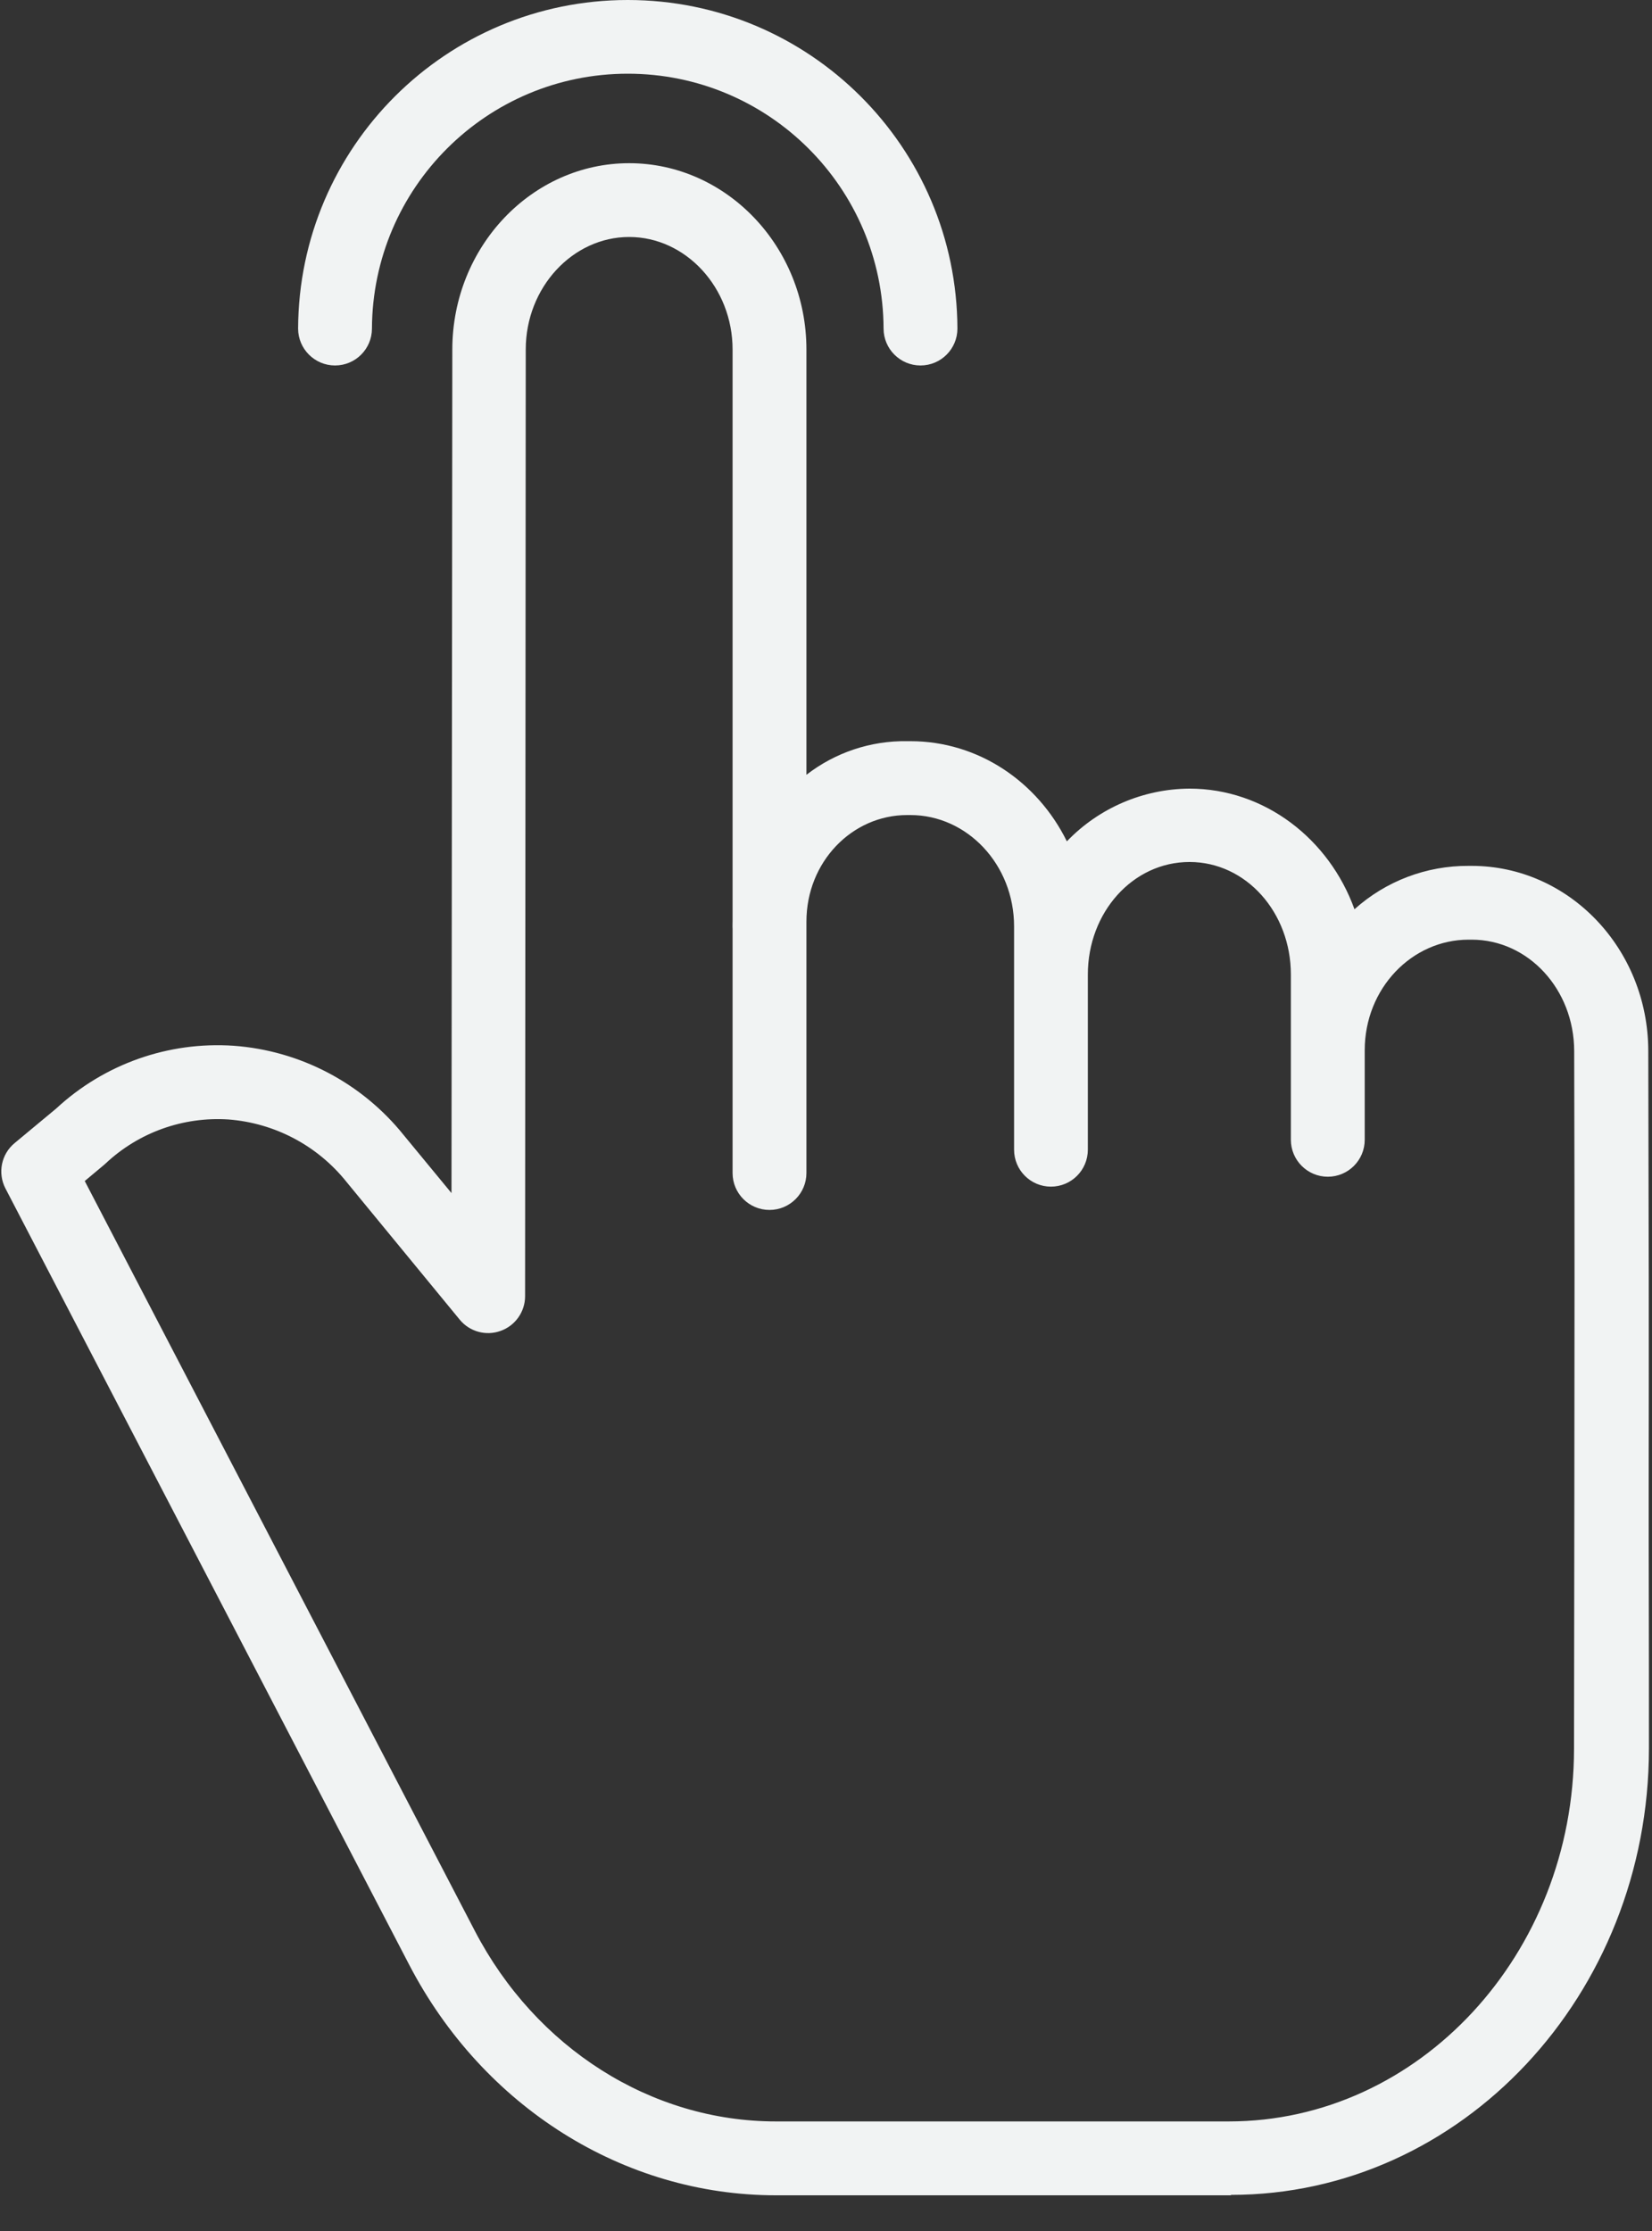 <?xml version="1.0" encoding="UTF-8"?>
<svg width="20px" height="27px" viewBox="0 0 20 27" version="1.1" xmlns="http://www.w3.org/2000/svg" xmlns:xlink="http://www.w3.org/1999/xlink">
    <rect x="0" y="0" width="20" height="27" fill="#333333" stroke="none"/>
    <!-- Generator: Sketch 61.2 (89653) - https://sketch.com -->
    <title>tap</title>
    <desc>Created with Sketch.</desc>
    <g id="Caregiver-Profile-Pages" stroke="none" stroke-width="1" fill="none" fill-rule="evenodd">
        <g id="Caregiver-Profile-Add-A-Review" transform="translate(-582, -703)" fill="#F1F3F3" fill-rule="nonzero">
            <g id="Group-4" transform="translate(443, 691)">
                <g id="Group">
                    <g id="tap" transform="translate(139, 12)">
                        <path d="M17.817,10.479 L17.779,10.479 C17.27,10.476 16.777,10.663 16.398,11.004 C16.092,10.155 15.312,9.544 14.399,9.544 C13.839,9.548 13.304,9.778 12.916,10.182 C12.56,9.46 11.844,8.97 11.022,8.97 L10.982,8.97 C10.541,8.963 10.111,9.107 9.763,9.377 L9.763,4.23 C9.763,2.986 8.794,1.975 7.617,1.975 C6.44,1.975 5.477,2.986 5.476,4.229 L5.466,14.439 L4.888,13.738 C4.382,13.107 3.636,12.715 2.829,12.656 C2.038,12.602 1.261,12.877 0.68,13.416 L0.178,13.833 C0.015,13.967 -0.031,14.196 0.066,14.383 L4.955,23.78 C5.849,25.497 7.549,26.568 9.393,26.568 L14.902,26.568 L14.902,26.563 C17.696,26.563 19.96,24.14 19.963,21.163 C19.964,19.832 19.959,18.839 19.96,18.035 C19.963,15.883 19.961,15.089 19.955,12.718 C19.952,11.477 18.991,10.479 17.817,10.479 Z M19.06,18.032 C19.059,18.836 19.057,19.833 19.056,21.164 C19.054,23.649 17.179,25.674 14.876,25.674 L9.393,25.674 C7.884,25.674 6.487,24.787 5.748,23.367 L1.026,14.293 L1.259,14.098 C1.265,14.093 1.271,14.088 1.276,14.083 C1.677,13.705 2.217,13.512 2.766,13.548 C3.327,13.591 3.845,13.865 4.196,14.305 L5.565,15.97 C5.684,16.116 5.883,16.171 6.06,16.107 C6.238,16.044 6.357,15.875 6.357,15.687 L6.365,4.229 C6.365,3.479 6.933,2.868 7.617,2.868 C8.301,2.868 8.869,3.479 8.869,4.23 L8.869,11.138 C8.869,11.162 8.868,11.187 8.868,11.211 C8.868,11.222 8.869,11.232 8.869,11.243 L8.869,14.196 C8.869,14.443 9.069,14.643 9.316,14.643 C9.562,14.643 9.763,14.443 9.763,14.196 L9.763,11.154 C9.763,10.43 10.316,9.864 10.982,9.864 L11.022,9.864 C11.707,9.864 12.277,10.461 12.277,11.212 L12.277,13.914 C12.277,14.161 12.477,14.361 12.723,14.361 C12.97,14.361 13.17,14.161 13.17,13.914 L13.17,11.794 C13.17,11.043 13.713,10.432 14.401,10.432 C15.086,10.432 15.628,11.043 15.628,11.794 L15.628,13.794 C15.628,14.041 15.829,14.241 16.075,14.241 C16.322,14.241 16.522,14.041 16.522,13.794 L16.522,12.711 C16.522,11.96 17.095,11.372 17.779,11.372 L17.817,11.372 C18.5,11.372 19.056,11.97 19.058,12.719 C19.064,15.088 19.062,15.881 19.06,18.032 Z" id="Shape"></path>
                        <path d="M4.056,4.423 C4.303,4.423 4.503,4.223 4.503,3.976 C4.511,2.271 5.895,0.892 7.6,0.892 C9.306,0.892 10.69,2.271 10.697,3.976 C10.697,4.223 10.898,4.423 11.144,4.423 C11.391,4.423 11.591,4.223 11.591,3.976 C11.583,1.778 9.799,0 7.6,0 C5.402,0 3.618,1.778 3.609,3.976 C3.609,4.223 3.81,4.423 4.056,4.423 Z" id="Path"></path>
                    </g>
                </g>
            </g>
        </g>
    </g>
</svg>